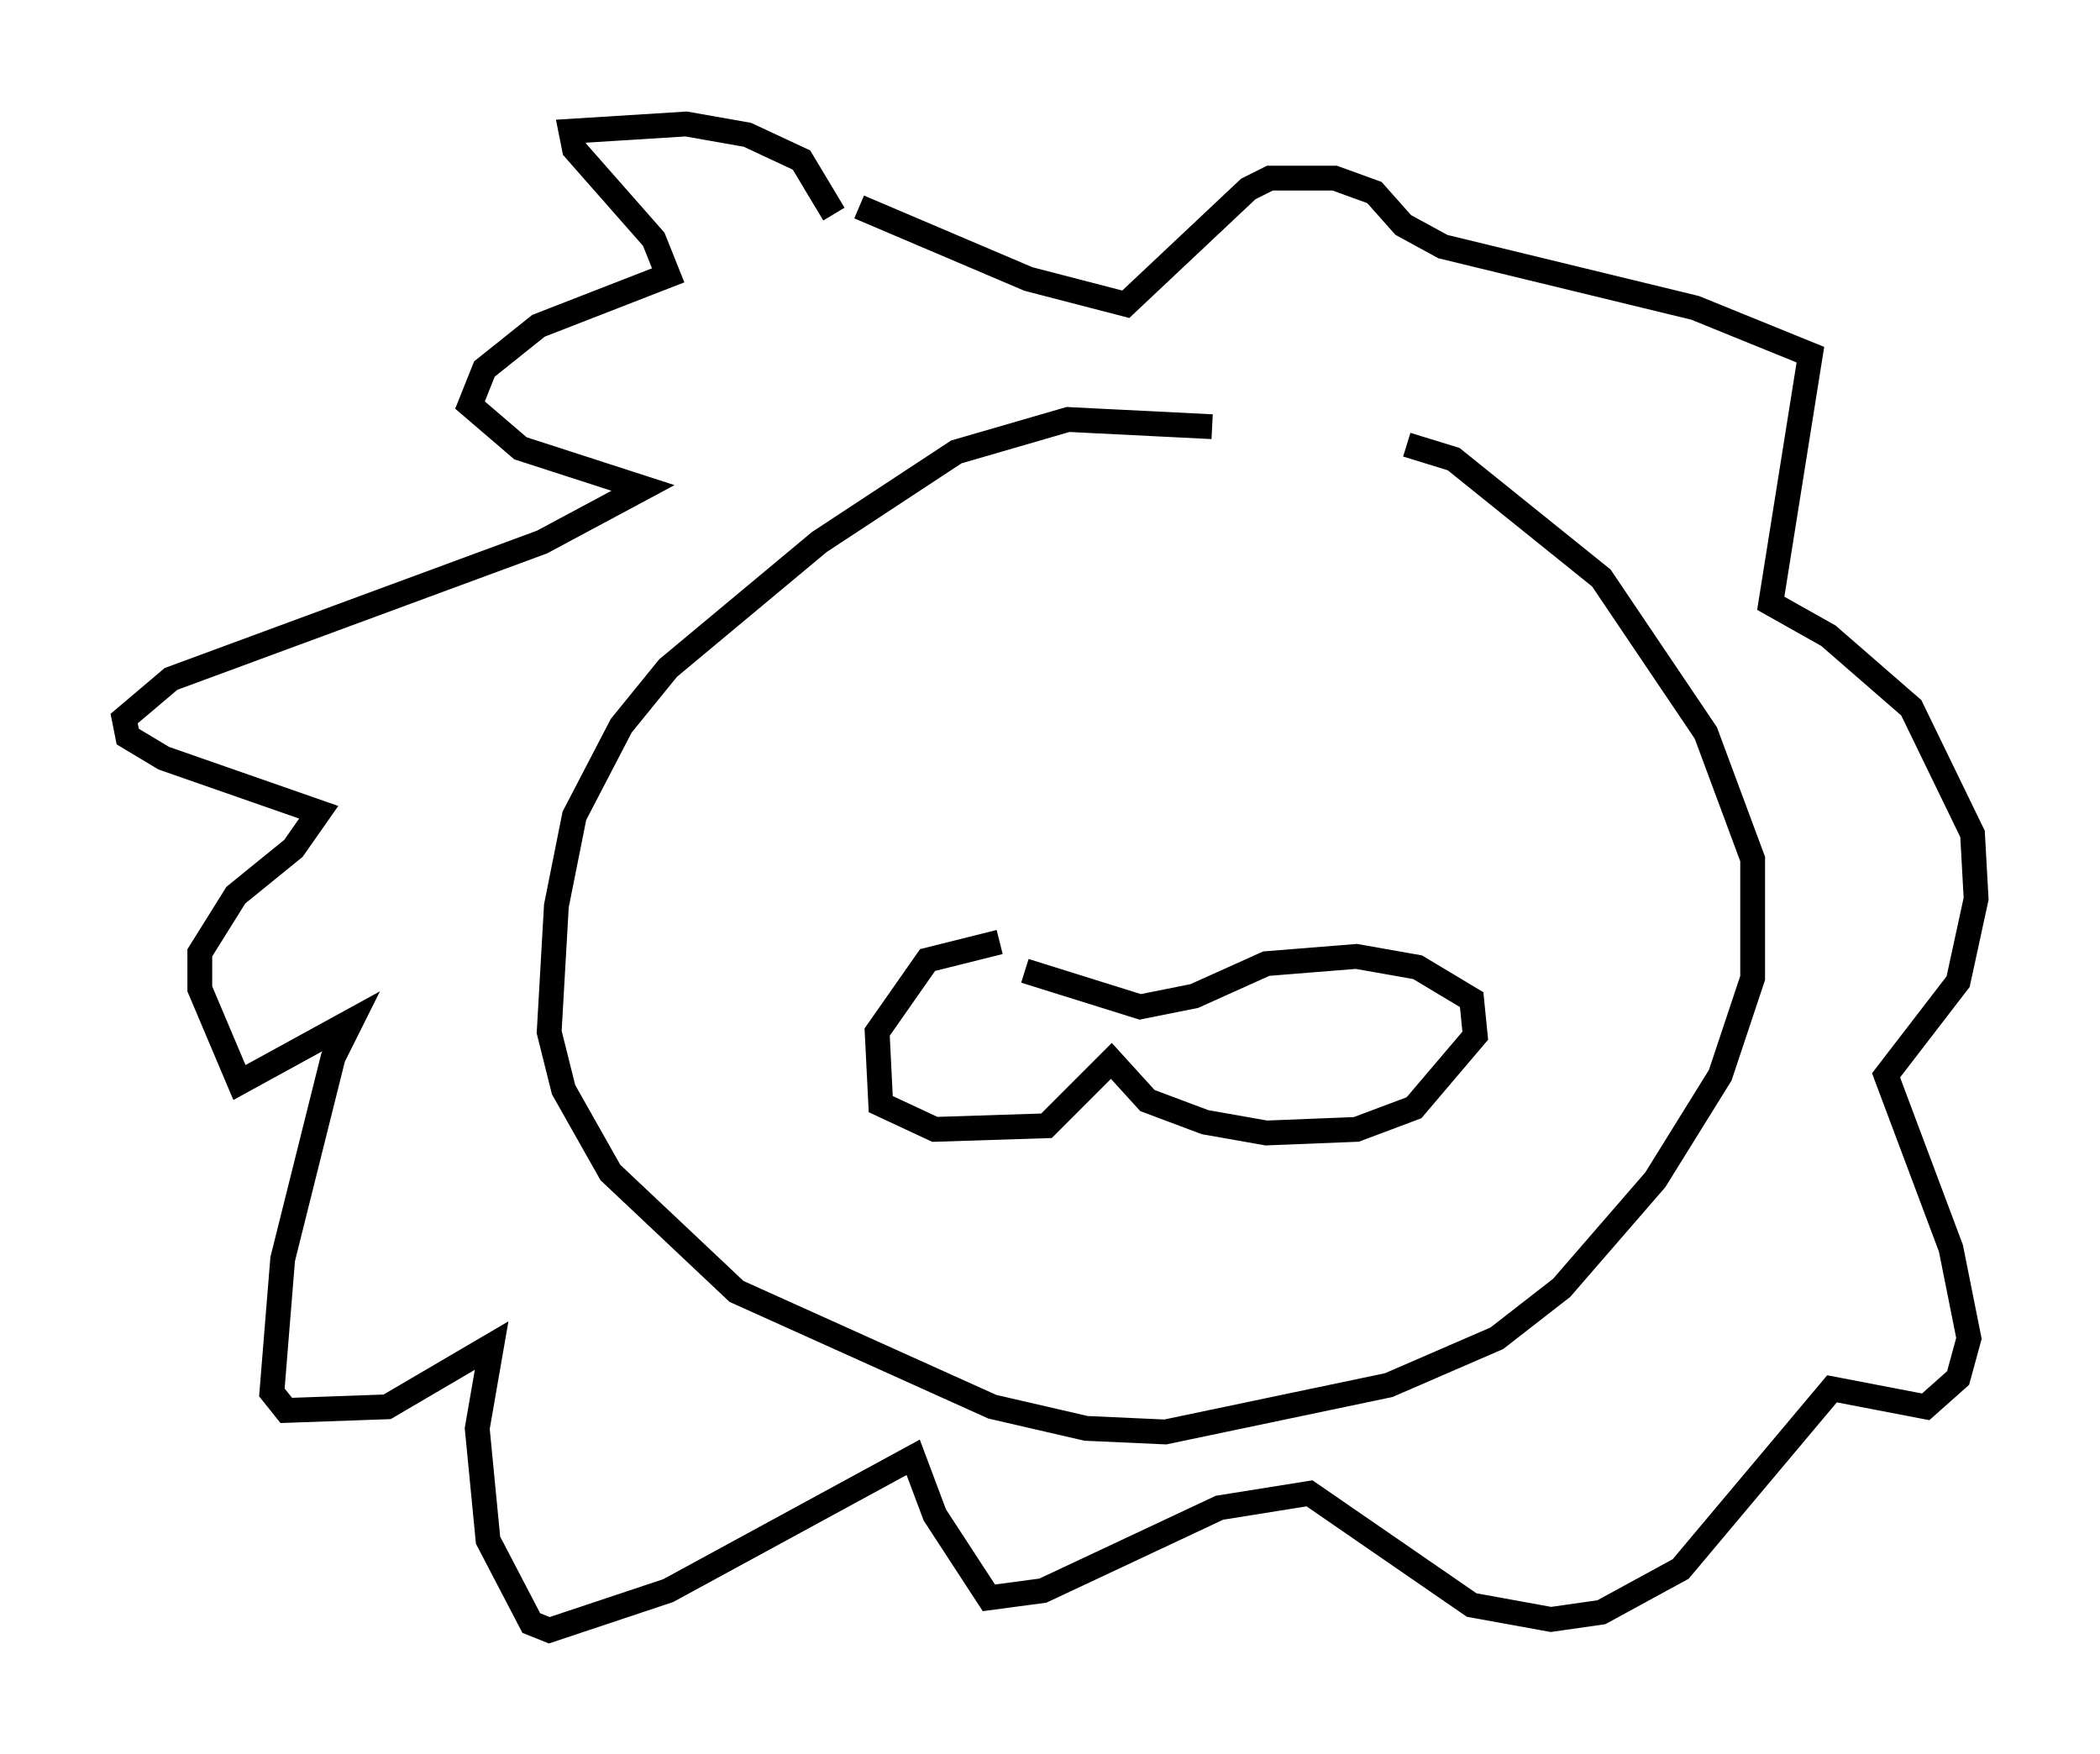 <?xml version="1.0" encoding="utf-8" ?>
<svg baseProfile="full" height="70.715" version="1.1" width="84.659" xmlns="http://www.w3.org/2000/svg" xmlns:ev="http://www.w3.org/2001/xml-events" xmlns:xlink="http://www.w3.org/1999/xlink"><defs /><rect fill="white" height="70.715" width="84.659" x="0" y="0" /><path d="M59.179, 21.268 m-10.313, -4.067 l-5.81, -0.291 -4.503, 1.307 l-5.52, 3.631 -6.101, 5.084 l-1.888, 2.324 -1.888, 3.631 l-0.726, 3.631 -0.291, 5.084 l0.581, 2.324 1.888, 3.341 l5.084, 4.793 10.313, 4.648 l3.777, 0.872 3.196, 0.145 l9.006, -1.888 4.358, -1.888 l2.615, -2.034 3.777, -4.358 l2.615, -4.212 1.307, -3.922 l0.0, -4.793 -1.888, -5.084 l-4.212, -6.246 -5.955, -4.793 l-1.888, -0.581 m-23.095, -9.296 l-1.307, -2.179 -2.179, -1.017 l-2.469, -0.436 -4.648, 0.291 l0.145, 0.726 3.196, 3.631 l0.581, 1.453 -5.229, 2.034 l-2.179, 1.743 -0.581, 1.453 l2.034, 1.743 4.939, 1.598 l-4.067, 2.179 -14.961, 5.52 l-1.888, 1.598 0.145, 0.726 l1.453, 0.872 6.246, 2.179 l-1.017, 1.453 -2.324, 1.888 l-1.453, 2.324 0.0, 1.453 l1.598, 3.777 4.503, -2.469 l-0.726, 1.453 -2.034, 8.134 l-0.436, 5.374 0.581, 0.726 l4.067, -0.145 4.212, -2.469 l-0.581, 3.341 0.436, 4.503 l1.743, 3.341 0.726, 0.291 l4.793, -1.598 9.877, -5.374 l0.872, 2.324 2.179, 3.341 l2.179, -0.291 7.117, -3.341 l3.631, -0.581 6.536, 4.503 l3.196, 0.581 2.034, -0.291 l3.196, -1.743 6.101, -7.263 l3.777, 0.726 1.307, -1.162 l0.436, -1.598 -0.726, -3.631 l-2.615, -6.972 2.905, -3.777 l0.726, -3.341 -0.145, -2.615 l-2.469, -5.084 -3.341, -2.905 l-2.324, -1.307 1.598, -10.022 l-4.648, -1.888 -10.168, -2.469 l-1.598, -0.872 -1.162, -1.307 l-1.598, -0.581 -2.615, 0.0 l-0.872, 0.436 -4.939, 4.648 l-3.922, -1.017 -6.827, -2.905 m5.665, 29.631 l-2.905, 0.726 -2.034, 2.905 l0.145, 2.905 2.179, 1.017 l4.503, -0.145 2.615, -2.615 l1.453, 1.598 2.324, 0.872 l2.469, 0.436 3.631, -0.145 l2.324, -0.872 2.469, -2.905 l-0.145, -1.453 -2.179, -1.307 l-2.469, -0.436 -3.631, 0.291 l-2.905, 1.307 -2.179, 0.436 l-4.648, -1.453 " fill="none" stroke="black" stroke-width="1" /></svg>
